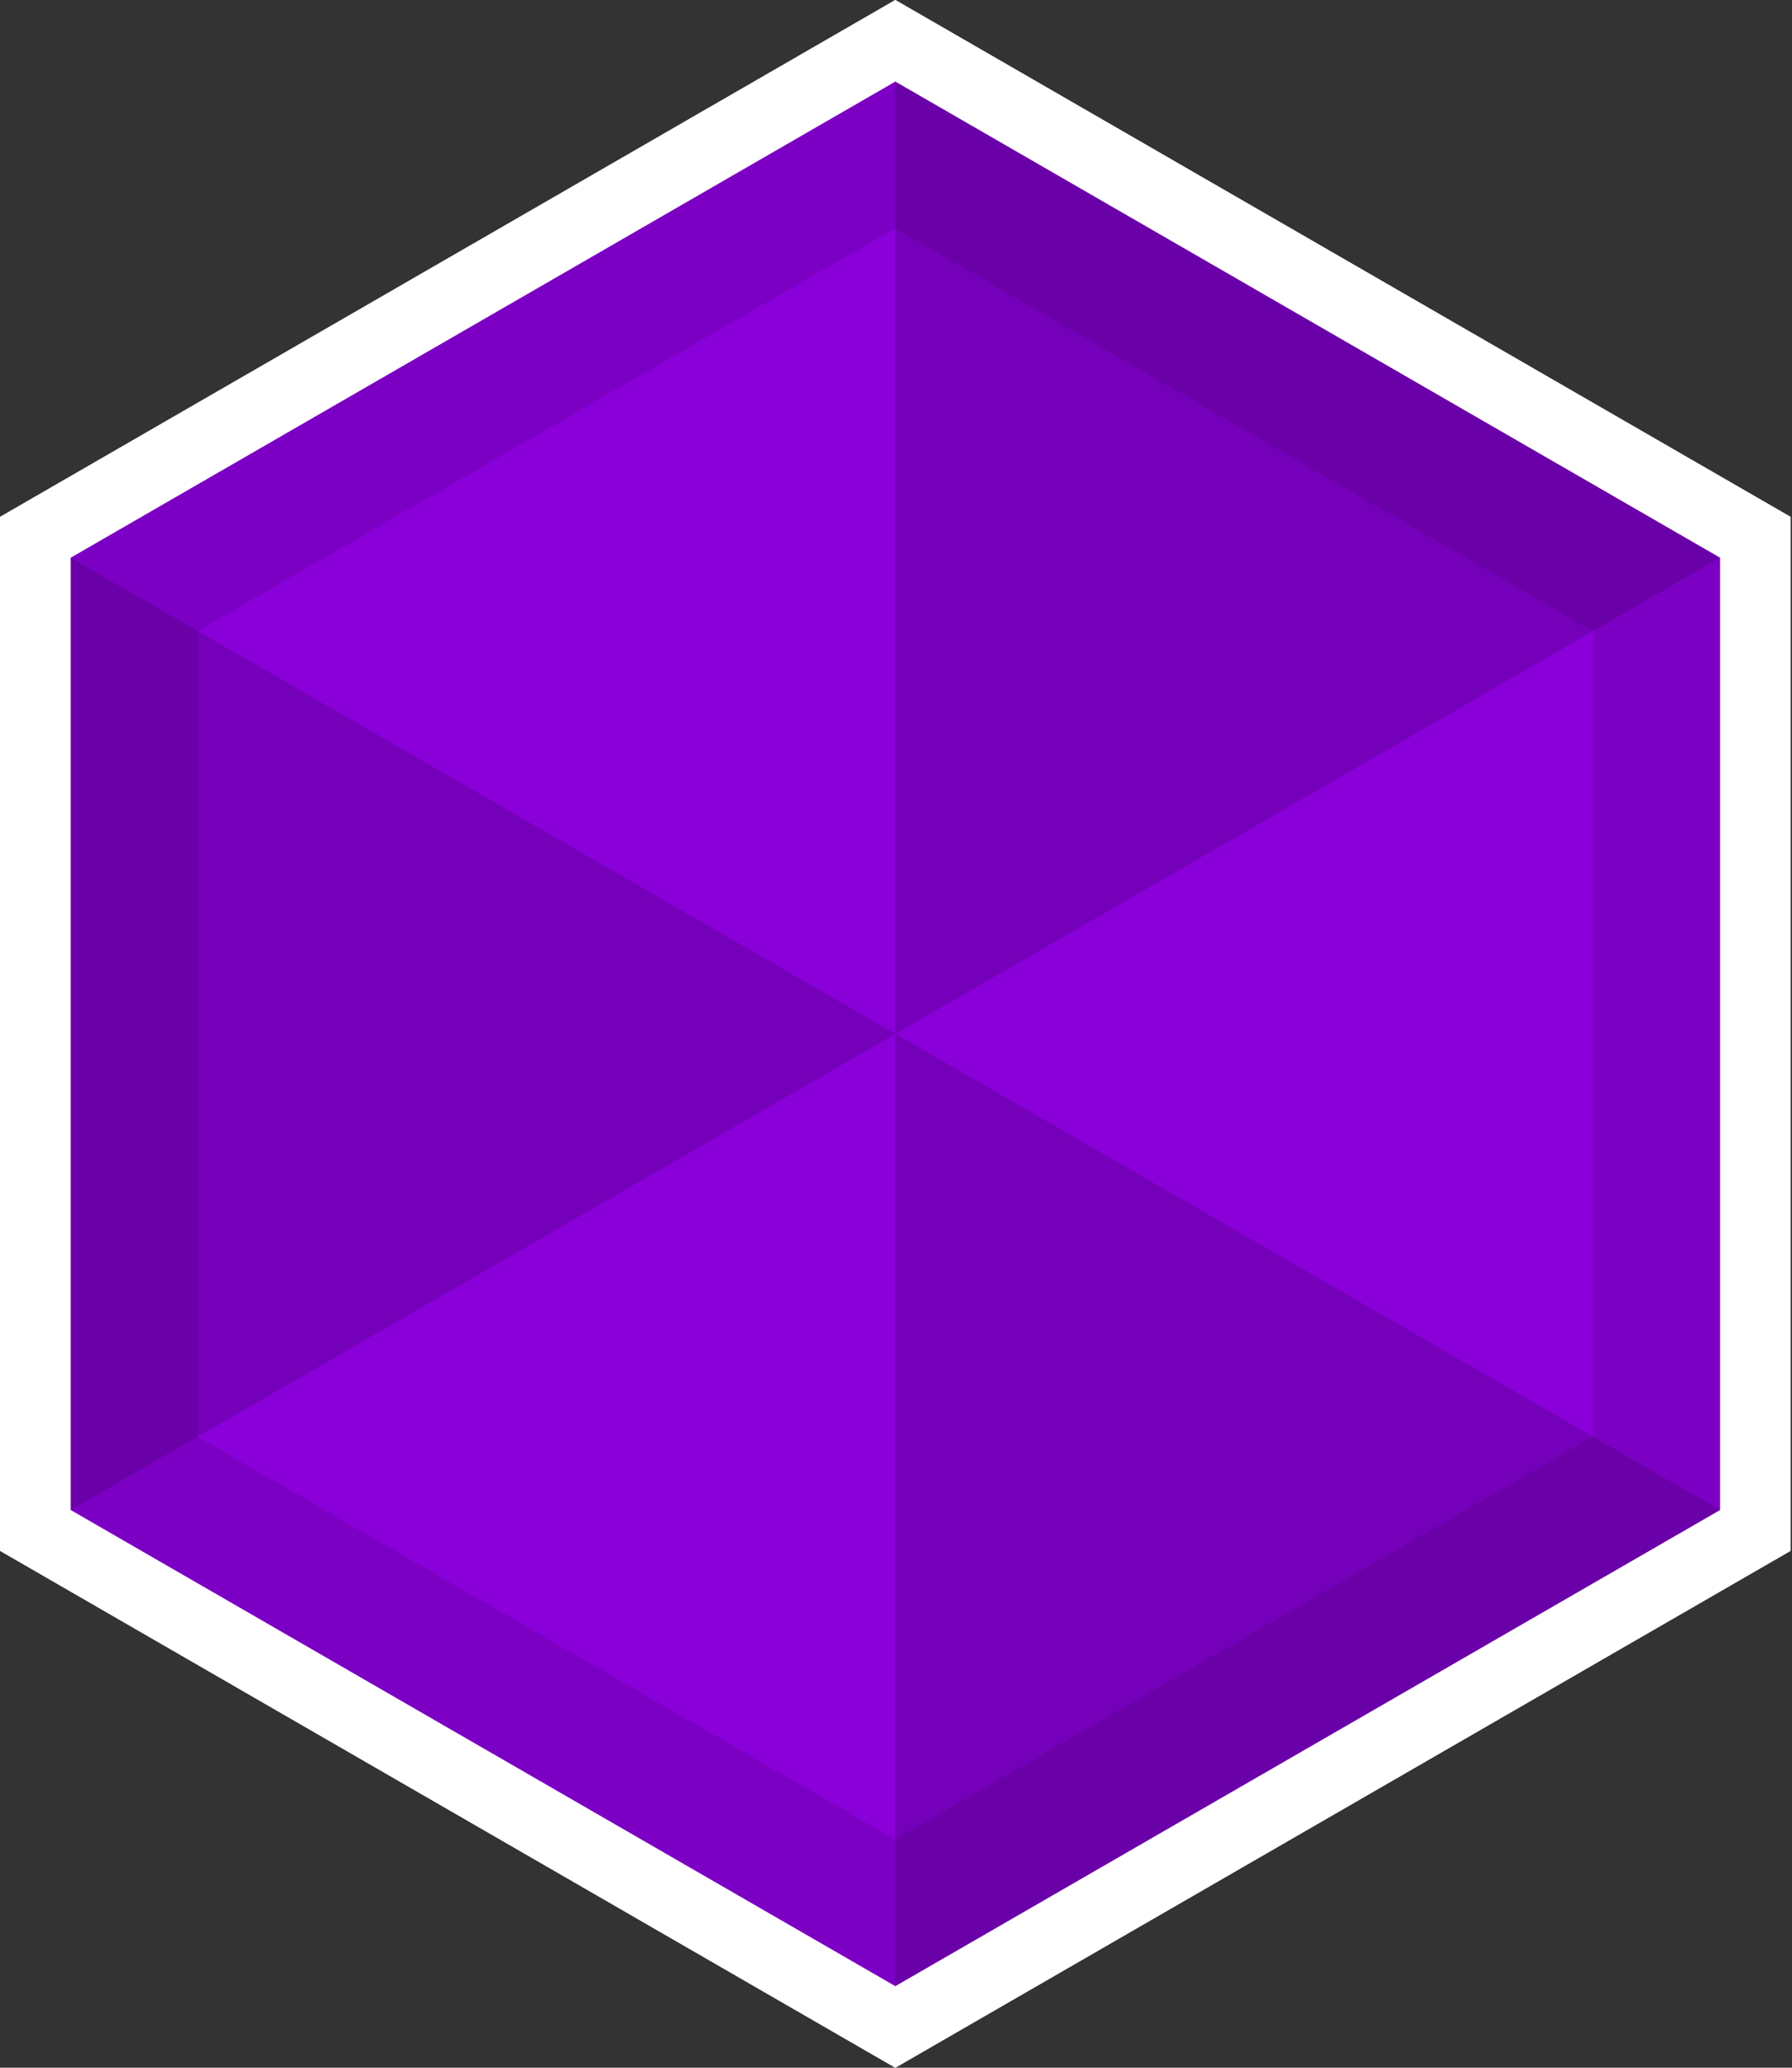 <?xml version="1.0" encoding="UTF-8" standalone="no"?><!DOCTYPE svg PUBLIC "-//W3C//DTD SVG 1.1//EN" "http://www.w3.org/Graphics/SVG/1.1/DTD/svg11.dtd"><svg width="100%" height="100%" viewBox="0 0 13 15" version="1.1" xmlns="http://www.w3.org/2000/svg" xmlns:xlink="http://www.w3.org/1999/xlink" xml:space="preserve" xmlns:serif="http://www.serif.com/" style="fill-rule:evenodd;clip-rule:evenodd;stroke-linejoin:round;stroke-miterlimit:2;"><rect x="0" y="0" width="13" height="15" fill="#333333" stroke="none"/><g><g><path d="M6.495,0l6.495,3.75l0,7.5l-6.495,3.75l-6.495,-3.75l0,-7.5l6.495,-3.75Z" style="fill:#fff;"/><path d="M6.495,0l6.495,3.75l0,7.5l-6.495,3.75l-6.495,-3.75l0,-7.5l6.495,-3.75Z" style="fill:#fff;"/><path d="M0,11.25l0,-7.5l6.495,-3.75l6.495,3.75" style="fill:#fff;fill-opacity:0.15;"/><path d="M12.99,11.25l-6.495,3.75l-6.495,-3.75l0,-7.5l12.99,7.5Z" style="fill:#fff;fill-opacity:0.15;"/><path d="M6.495,0l6.495,3.75l0,7.5l-6.495,3.75l0,-15Z" style="fill:#fff;fill-opacity:0.15;"/></g><g><g><path d="M6.495,0.592l5.983,3.454l-0,6.908l-5.983,3.454l-5.982,-3.454l-0,-6.908l5.982,-3.454Z" style="fill:#a200ff;"/><path d="M6.495,0.592l5.983,3.454l-0,6.908l-5.983,3.454l-5.982,-3.454l-0,-6.908l5.982,-3.454Zm0,1.064l5.062,2.922c-0,-0 -0,5.844 -0,5.844c-0,0 -5.062,2.922 -5.062,2.922c0,0 -5.061,-2.922 -5.061,-2.922c-0,0 -0,-5.844 -0,-5.844l5.061,-2.922Z" style="fill-opacity:0.1;"/><path d="M0.513,10.954l-0,-6.908l5.982,-3.454l5.983,3.454" style="fill-opacity:0.15;"/><path d="M12.478,10.954l-5.983,3.454l-5.982,-3.454l-0,-6.908l11.965,6.908Z" style="fill-opacity:0.15;"/><path d="M6.495,0.592l5.983,3.454l-0,6.908l-5.983,3.454l0,-13.816Z" style="fill-opacity:0.15;"/></g></g></g></svg>